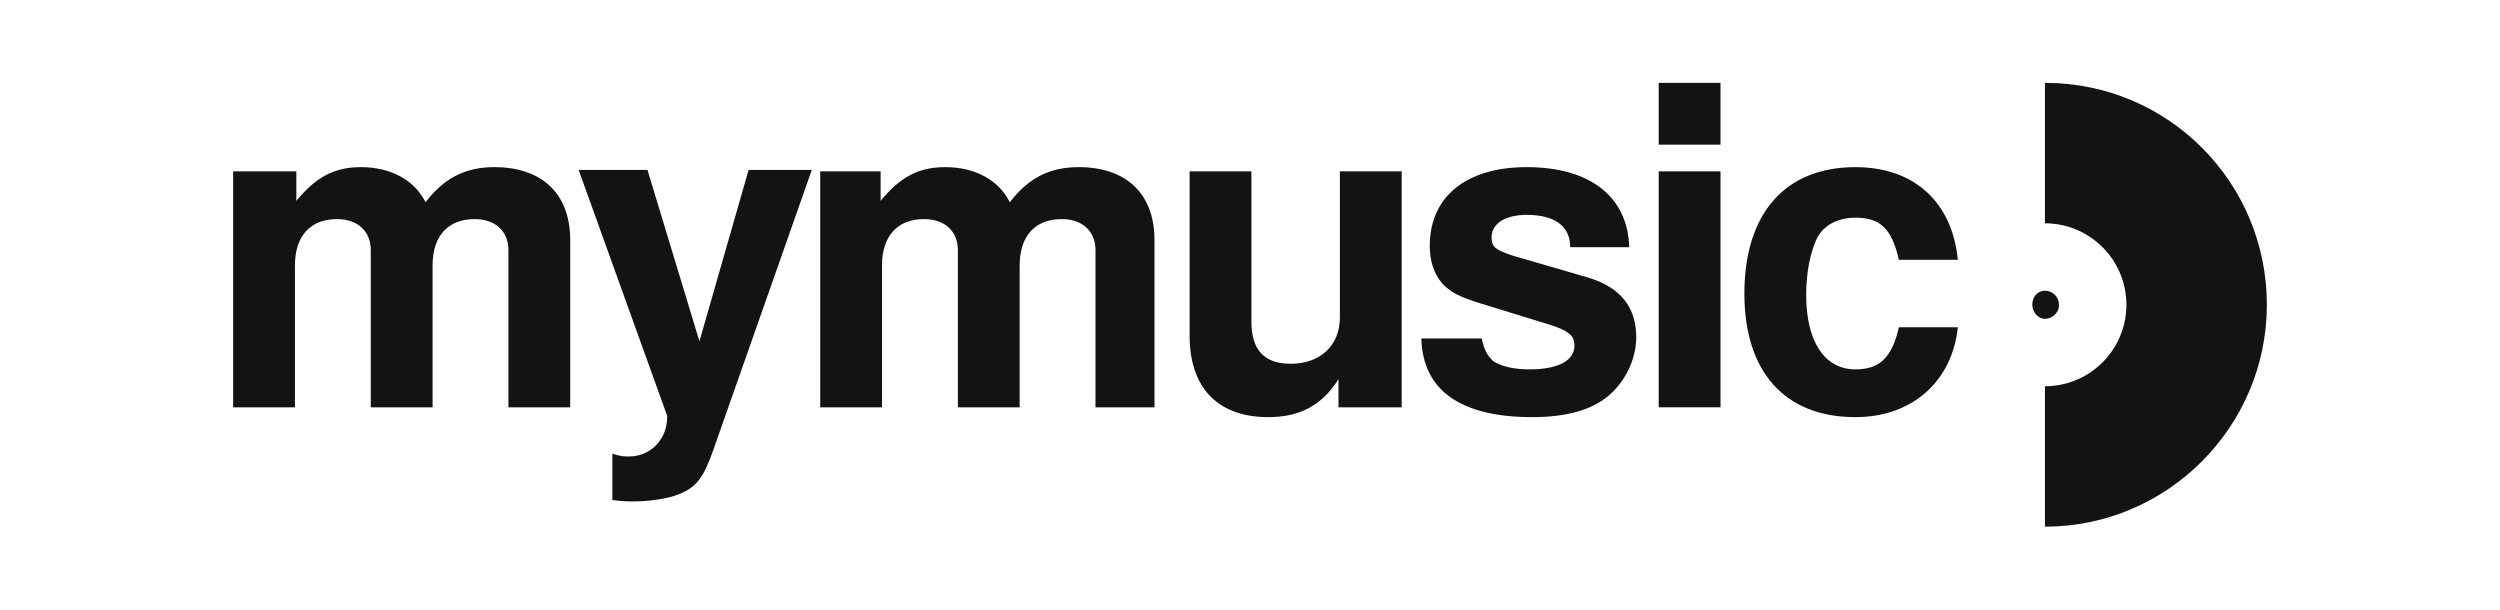 <?xml version="1.0" encoding="utf-8"?>
<!-- Generator: Adobe Illustrator 23.0.3, SVG Export Plug-In . SVG Version: 6.00 Build 0)  -->
<svg version="1.1" id="Warstwa_1" xmlns="http://www.w3.org/2000/svg" xmlns:xlink="http://www.w3.org/1999/xlink" x="0px" y="0px"
	 viewBox="0 0 178 43.4" style="enable-background:new 0 0 178 43.4;" xml:space="preserve">
<style type="text/css">
	.st0{fill:#131313;}
</style>
<g>
	<g>
		<path class="st0" d="M36.2,29V17.8c0-1.3-0.9-2.2-2.4-2.2c-1.9,0-3,1.2-3,3.3V29h-4.4V17.8c0-1.3-0.9-2.2-2.4-2.2
			c-1.9,0-3,1.2-3,3.3V29h-4.4V12.2h4.5v2.1c1.4-1.7,2.7-2.4,4.6-2.4c2.1,0,3.8,0.9,4.6,2.5c1.3-1.7,2.8-2.5,4.9-2.5
			c3.4,0,5.4,1.9,5.4,5.2V29H36.2z"/>
	</g>
	<g>
		<path class="st0" d="M50.8,32c-0.7,2-1.2,2.7-2.5,3.2c-0.7,0.3-2.1,0.5-3.1,0.5c-0.5,0-0.9,0-1.6-0.1v-3.3
			c0.6,0.2,0.8,0.2,1.2,0.2c1.5,0,2.7-1.2,2.7-2.8v-0.1l0,0l-6.3-17.5h4.9l3.7,12.2l3.5-12.2h4.5L50.8,32z"/>
	</g>
	<g>
		<path class="st0" d="M78,29V17.8c0-1.3-0.9-2.2-2.4-2.2c-1.9,0-3,1.2-3,3.3V29h-4.4V17.8c0-1.3-0.9-2.2-2.4-2.2
			c-1.9,0-3,1.2-3,3.3V29h-4.4V12.2h4.3v2.1c1.4-1.7,2.7-2.4,4.6-2.4c2.1,0,3.8,0.9,4.6,2.5c1.3-1.7,2.8-2.5,4.9-2.5
			c3.4,0,5.4,1.9,5.4,5.2V29H78z"/>
	</g>
	<g>
		<path class="st0" d="M95.3,29v-2c-1.2,1.9-2.8,2.7-5,2.7c-3.6,0-5.6-2.1-5.6-5.8V12.2h4.4v10.7c0,2,0.9,3,2.8,3
			c2.1,0,3.5-1.3,3.5-3.3V12.2h4.4V29C99.8,29,95.3,29,95.3,29z"/>
	</g>
	<g>
		<path class="st0" d="M114.5,28.2c-1.2,1-3,1.5-5.4,1.5c-5.1,0-7.8-1.9-7.9-5.6h4.3c0.2,0.9,0.4,1.2,0.8,1.6
			c0.6,0.4,1.5,0.6,2.6,0.6c2,0,3.2-0.6,3.2-1.7c0-0.7-0.4-1-1.5-1.4l-5.2-1.6c-1.6-0.5-2.1-0.8-2.7-1.4c-0.6-0.7-0.9-1.6-0.9-2.7
			c0-3.5,2.6-5.6,6.9-5.6c4.5,0,7.2,2.1,7.3,5.7h-4.2c0-1.5-1.1-2.3-3.1-2.3c-1.5,0-2.5,0.6-2.5,1.6c0,0.7,0.3,0.9,1.5,1.3l5.5,1.6
			c2.2,0.7,3.3,2.1,3.3,4.2C116.5,25.6,115.7,27.2,114.5,28.2z"/>
	</g>
	<g>
		<rect x="118.1" y="5.9" class="st0" width="4.4" height="4.4"/>
	</g>
	<g>
		<rect x="118.1" y="12.2" class="st0" width="4.4" height="16.8"/>
	</g>
	<g>
		<path class="st0" d="M132.1,29.7c-5,0-7.9-3.2-7.9-8.8c0-5.7,2.9-9,7.9-9c4.2,0,6.9,2.5,7.3,6.6h-4.2c-0.5-2.2-1.3-3-3.1-3
			c-1.2,0-2.2,0.5-2.7,1.4c-0.5,1-0.8,2.5-0.8,4.1c0,3.3,1.3,5.3,3.5,5.3c1.7,0,2.6-0.8,3.1-3h4.2C139,27.1,136.2,29.7,132.1,29.7z"
			/>
	</g>
	<g>
		<path class="st0" d="M145.6,20.7c-0.5,0-0.9,0.4-0.9,1c0,0.5,0.4,1,0.9,1s1-0.4,1-1C146.6,21.2,146.2,20.7,145.6,20.7z"/>
	</g>
	<g>
		<path class="st0" d="M145.6,5.9L145.6,5.9v10l0,0c3.2,0,5.8,2.6,5.8,5.8c0,3.2-2.6,5.8-5.8,5.8l0,0v10l0,0
			c8.7,0,15.8-7.1,15.8-15.8S154.4,5.9,145.6,5.9z"/>
	</g>
</g>
</svg>
